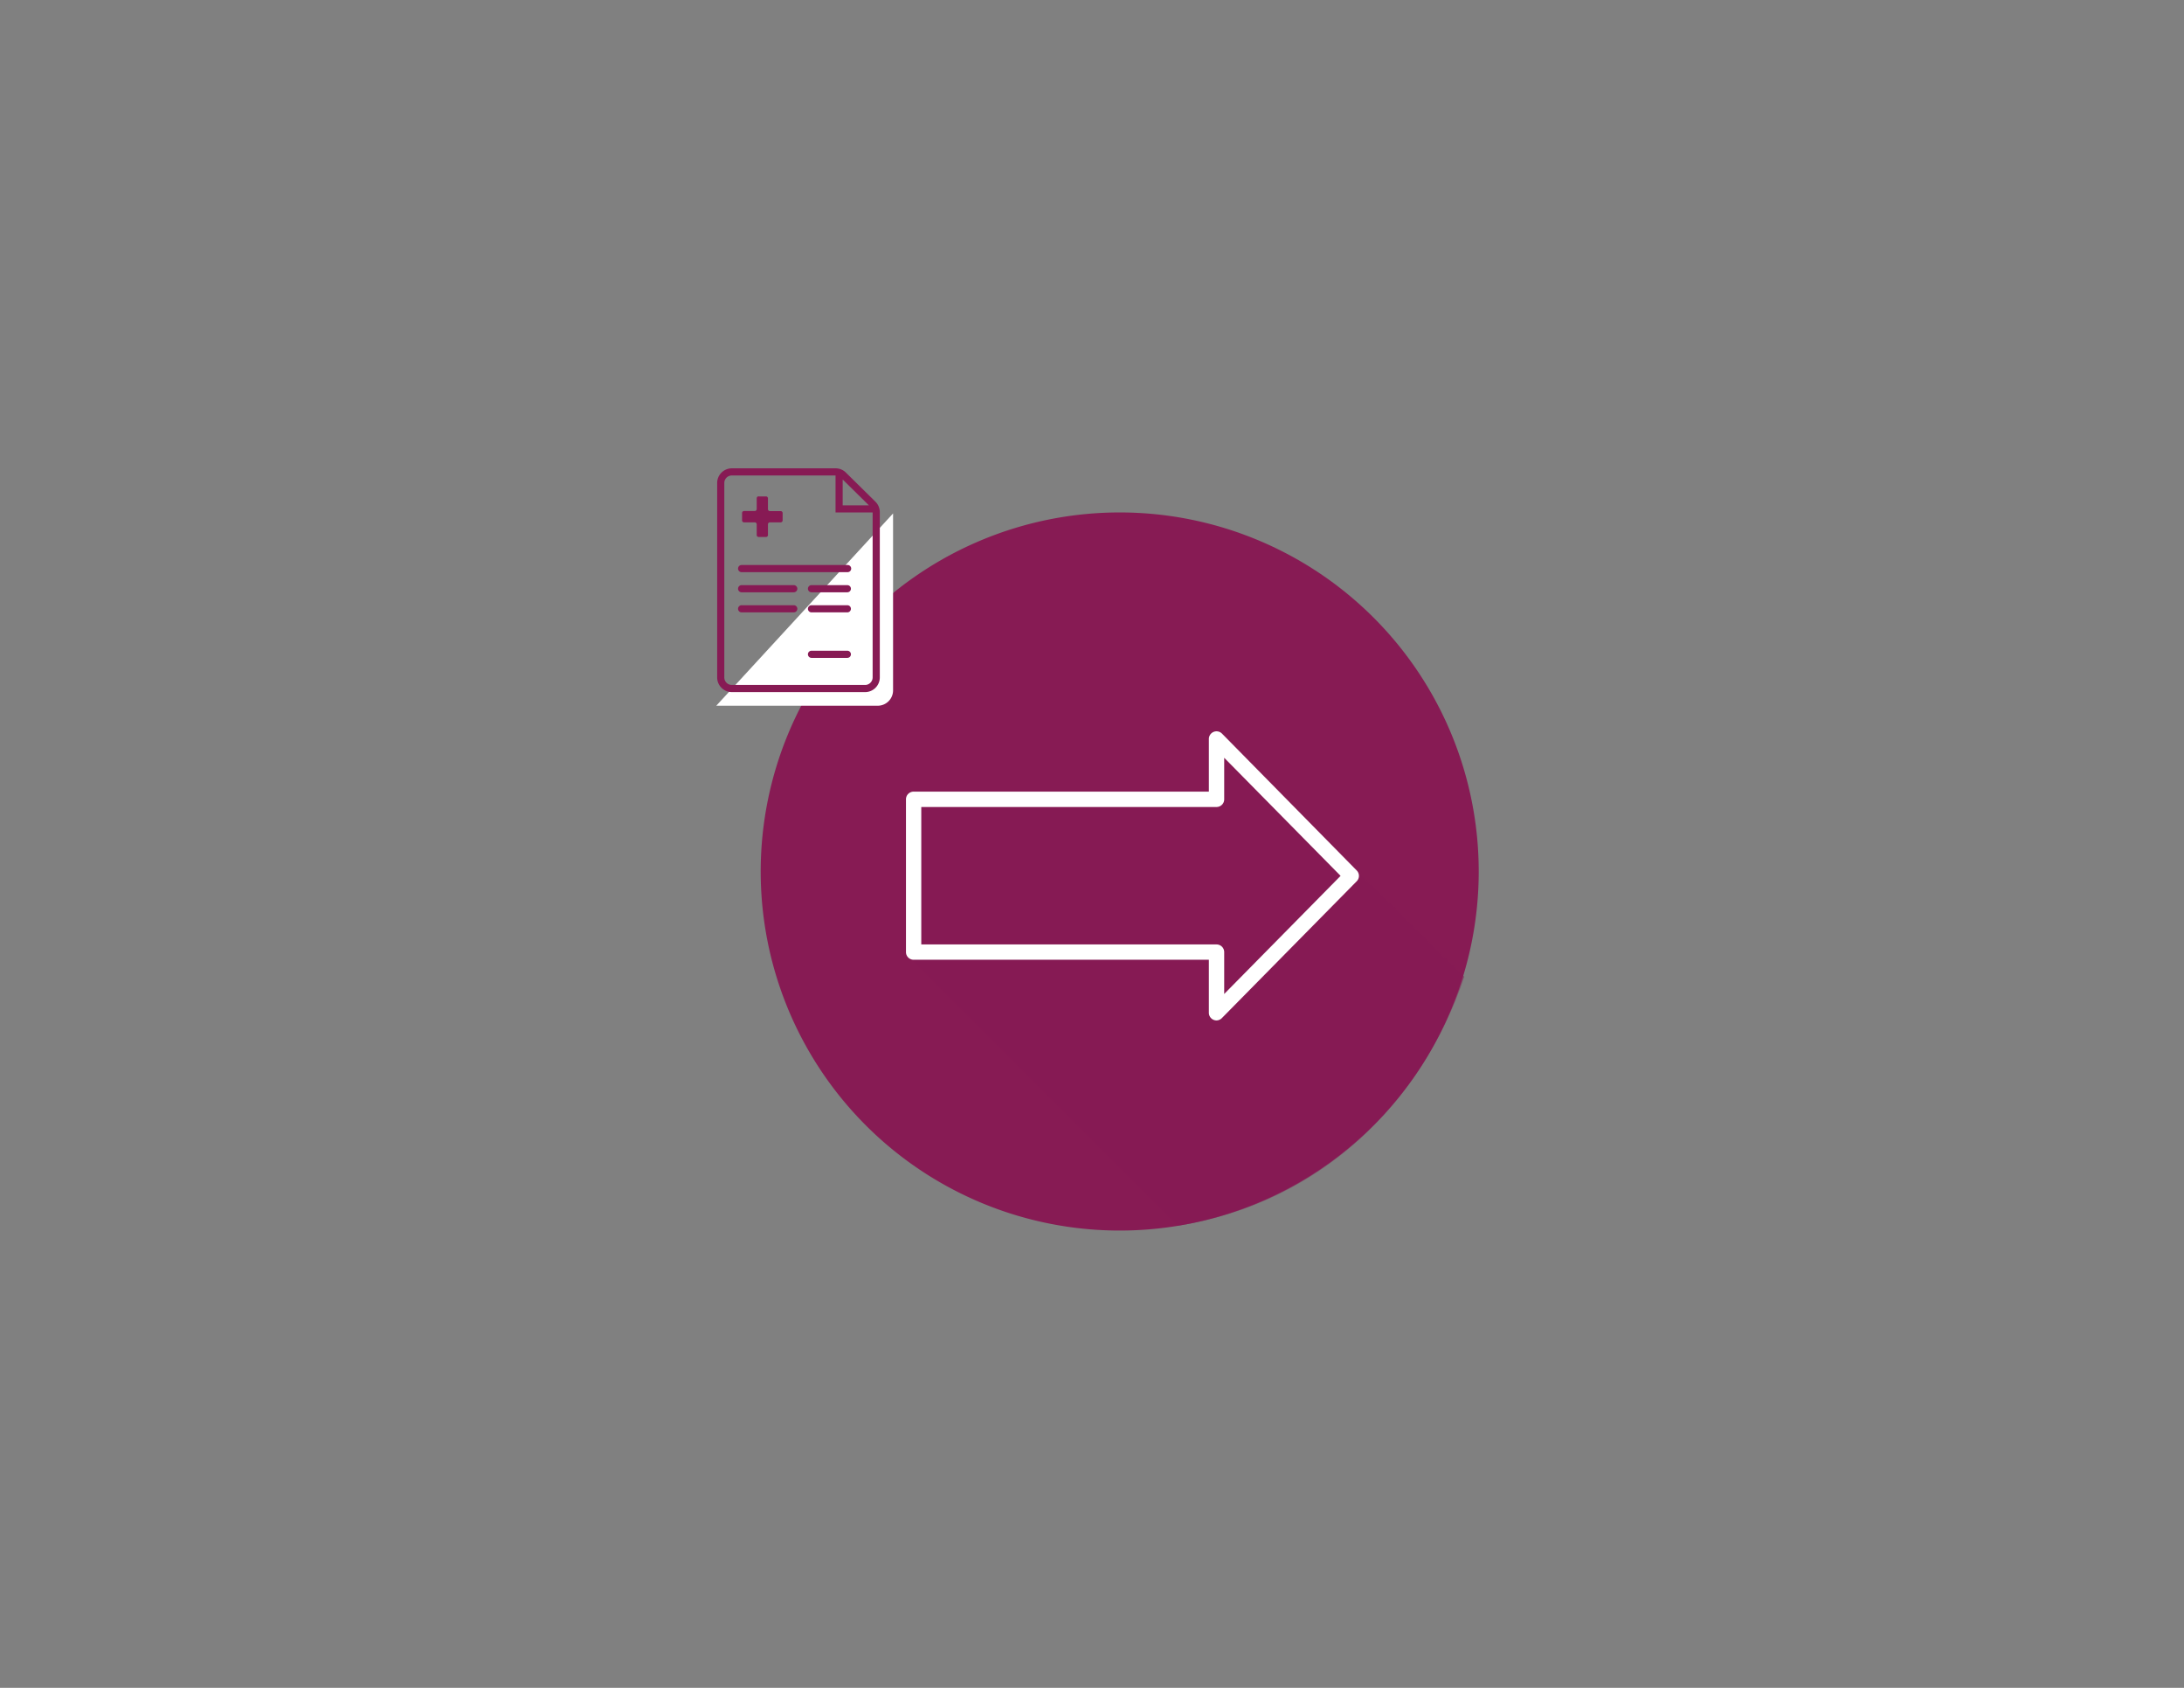 <svg xmlns="http://www.w3.org/2000/svg" viewBox="0 0 792 612"><rect x="0" y="0" width="792" height="612" fill="#808080" stroke="none"/><defs><style>.cls-1{fill:none}.cls-2{isolation:isolate}.cls-3{fill:#871b54}.cls-4{opacity:.5;mix-blend-mode:multiply}.cls-5{clip-path:url(#clip-path)}.cls-6{fill:#fff}.cls-7{fill:#871a54}</style><clipPath id="clip-path"><path class="cls-1" d="M320.8 262.8h219.17v182.66H320.8z"/></clipPath></defs><title>Artboard 1</title><g class="cls-2"><g id="Layer_2" data-name="Layer 2"><path class="cls-3" d="M406.06 446.19A130.19 130.19 0 1 0 275.86 316a130.19 130.19 0 0 0 130.2 130.19"/><path class="cls-4 cls-5 cls-3" d="M531 354.16l-40.95-40.46-11-7.32-19.2-18.75-19-17.83.46 20.57-109.27-.46v10.3l-2.24 46.85 97.39 97.39c51.66-8.3 88.47-44.58 103.79-90.3"/><path class="cls-6" d="M441.16 370a2.78 2.78 0 0 1-2.78-2.78V348H331.32a2.78 2.78 0 0 1-2.78-2.78v-55.4a2.78 2.78 0 0 1 2.78-2.78h107.06V268a2.78 2.78 0 0 1 4.76-2L492 315.63a2.78 2.78 0 0 1 0 3.9l-48.89 49.61a2.78 2.78 0 0 1-1.95.86zm-107.07-27.55h107.07a2.78 2.78 0 0 1 2.78 2.78v15.18l42.21-42.83-42.21-42.82v15.07a2.78 2.78 0 0 1-2.78 2.78H334.09zM323.86 186.17v64.15a5.57 5.57 0 0 1-5.57 5.57h-58.54z"/><path class="cls-7" d="M313.72 250.95h-48.33a5.33 5.33 0 0 1-5.32-5.32v-70.5a5.33 5.33 0 0 1 5.32-5.32H303a5.29 5.29 0 0 1 3.74 1.53l10.73 10.58a5.36 5.36 0 0 1 1.58 3.79v59.92a5.33 5.33 0 0 1-5.33 5.32zm-48.33-78.55a2.74 2.74 0 0 0-2.73 2.73v70.5a2.74 2.74 0 0 0 2.73 2.73h48.33a2.74 2.74 0 0 0 2.73-2.73v-59.82H303V172.4h-37.61zm40.2 10.83h9.5l-9.5-9.37z"/><path class="cls-7" d="M275.12 180h2.66a.7.7 0 0 1 .71.71v3.9a.71.71 0 0 0 .71.71h3.91a.7.7 0 0 1 .7.71v2.66a.71.71 0 0 1-.7.71h-3.91a.71.71 0 0 0-.71.7v3.9a.71.71 0 0 1-.71.71h-2.66a.71.71 0 0 1-.71-.71v-3.9a.71.71 0 0 0-.7-.7h-3.9a.71.71 0 0 1-.71-.71V186a.71.71 0 0 1 .71-.71h3.9a.71.71 0 0 0 .7-.71v-3.9a.7.7 0 0 1 .71-.71M307.28 238.54h-13a1.29 1.29 0 1 1 0-2.59h13a1.29 1.29 0 0 1 0 2.59zm0-16.5h-13a1.29 1.29 0 1 1 0-2.59h13a1.29 1.29 0 0 1 0 2.59zm-19.42 0h-18.92a1.29 1.29 0 0 1 0-2.59h18.91a1.29 1.29 0 0 1 0 2.59zm19.42-7.28h-13a1.29 1.29 0 1 1 0-2.59h13a1.29 1.29 0 0 1 0 2.59zm-19.42 0h-18.92a1.29 1.29 0 0 1 0-2.59h18.91a1.29 1.29 0 0 1 0 2.59zm19.52-7.3h-38.44a1.29 1.29 0 0 1 0-2.59h38.44a1.29 1.29 0 0 1 0 2.59z"/></g></g></svg>